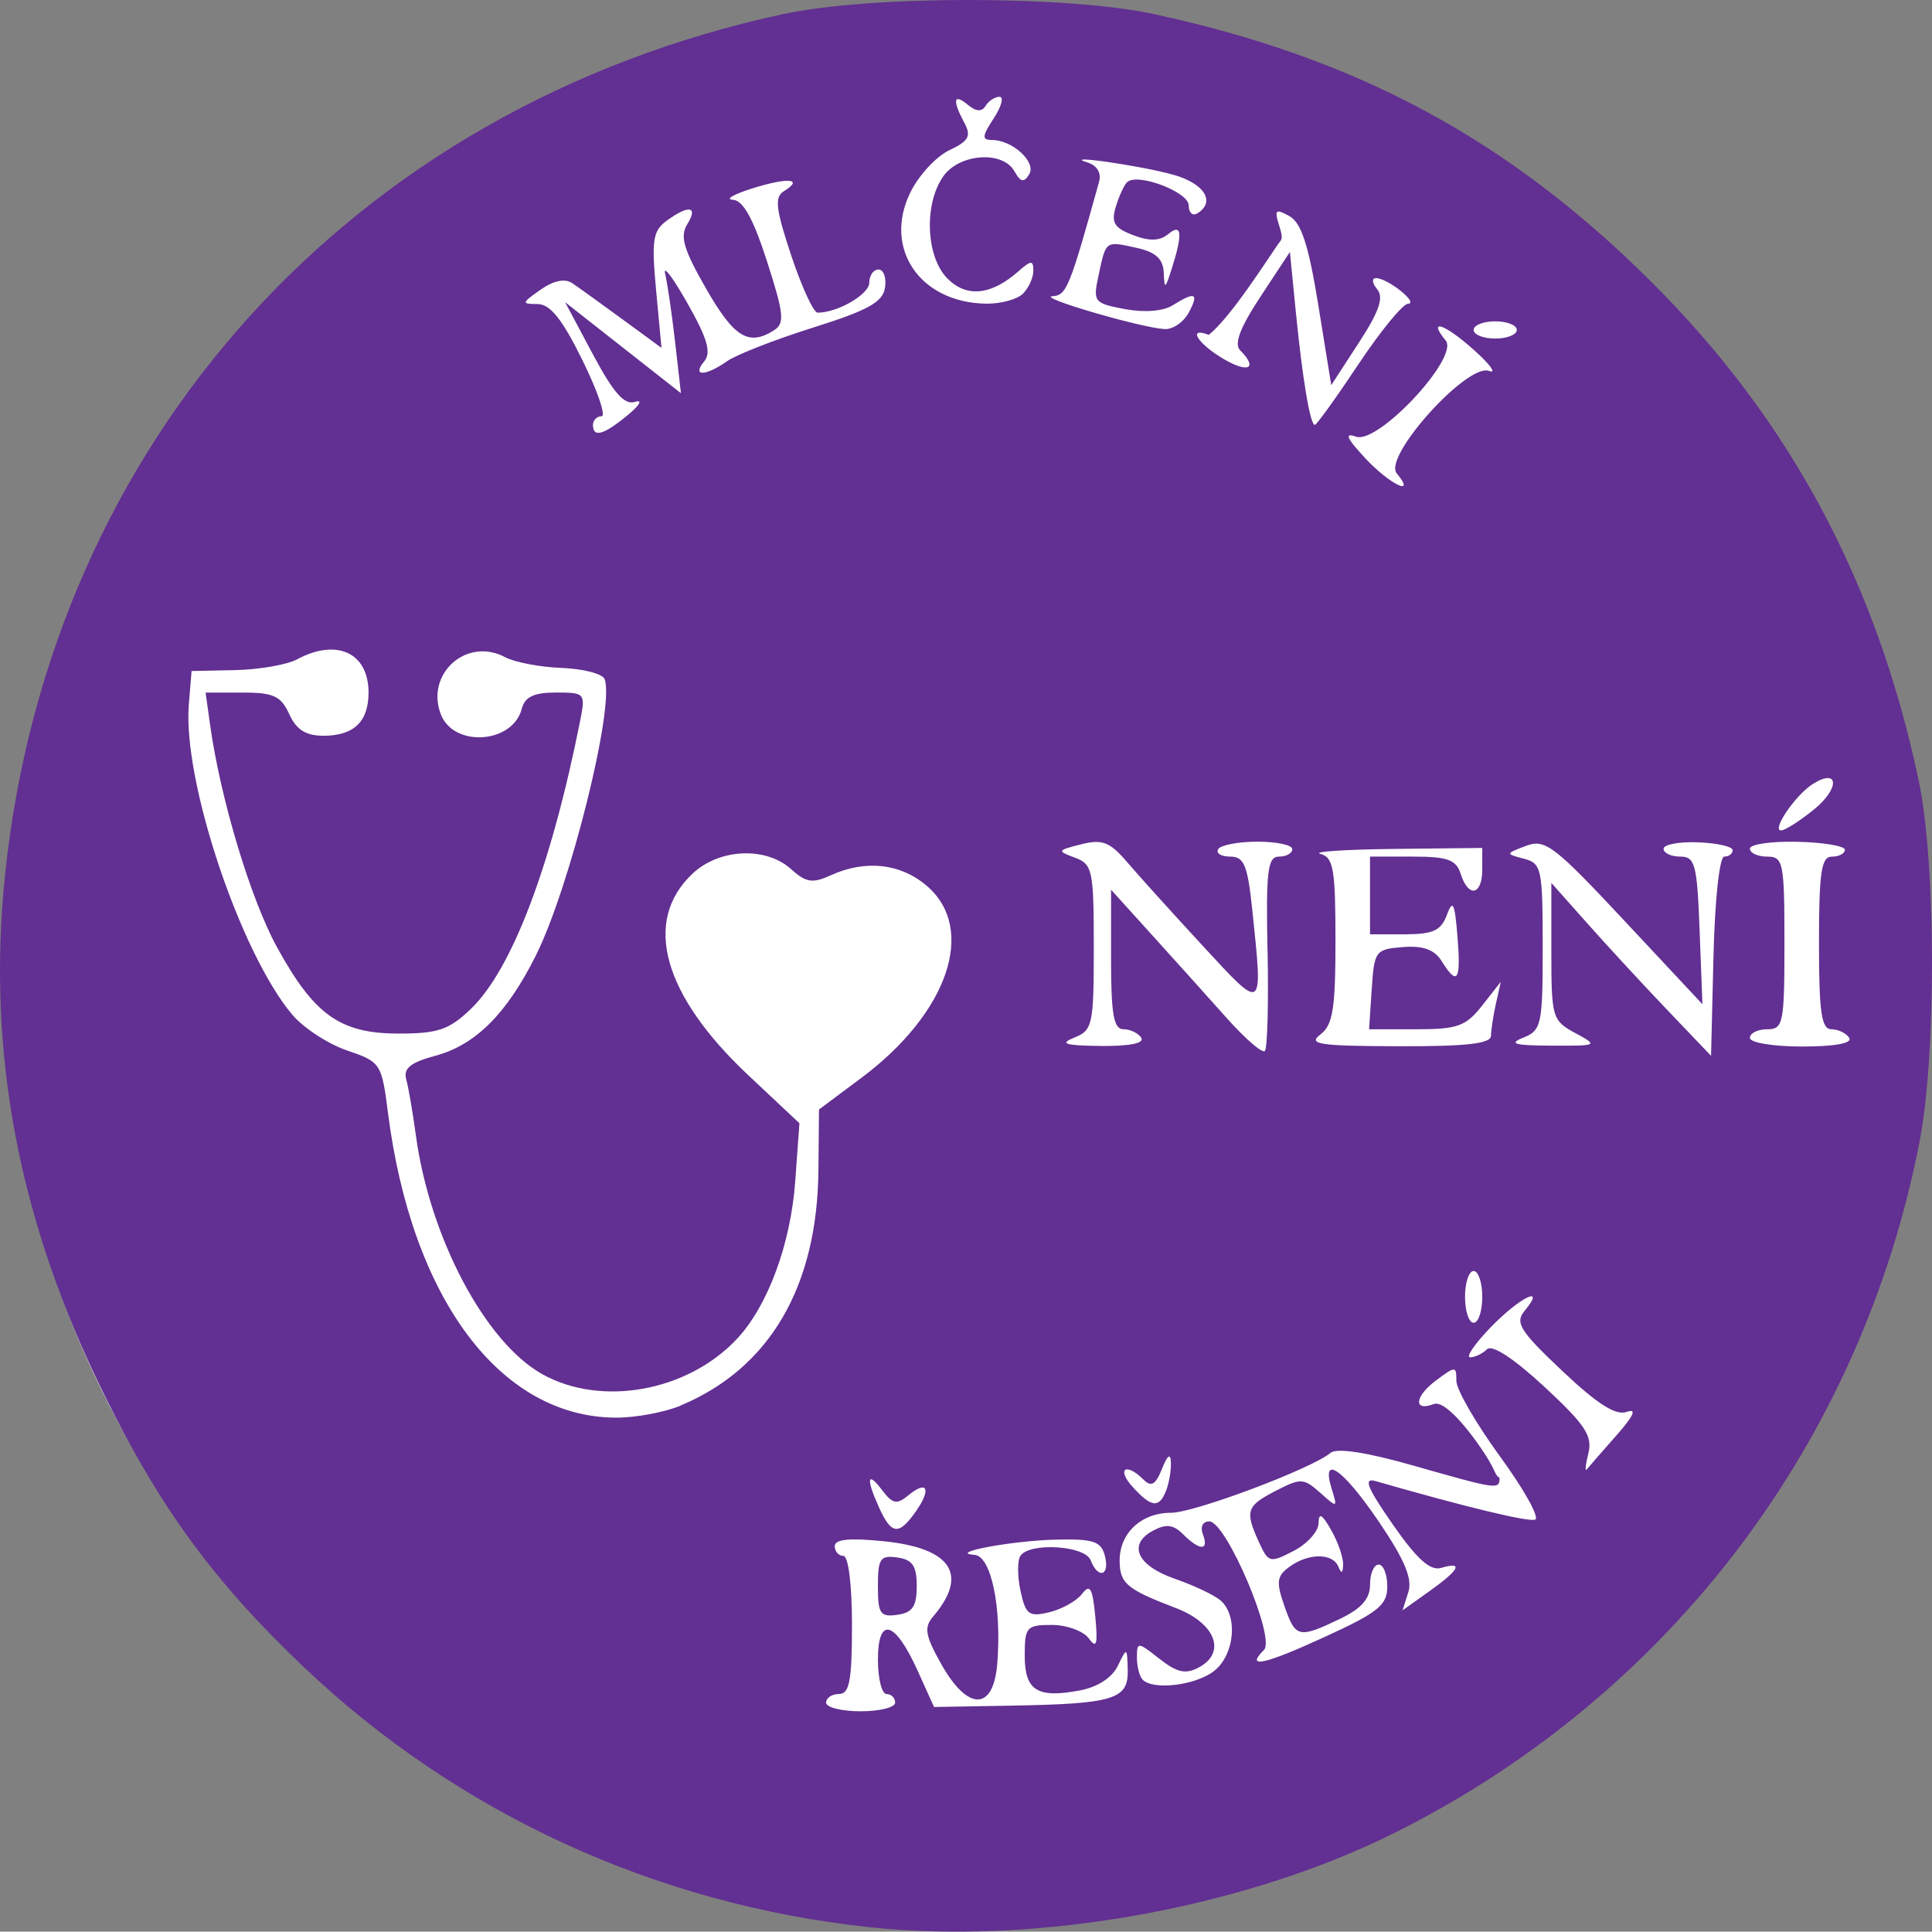 <?xml version="1.0" encoding="UTF-8" standalone="no"?>
<!-- Created with Inkscape (http://www.inkscape.org/) -->

<svg
   xmlns:dc="http://purl.org/dc/elements/1.1/"
   xmlns:cc="http://creativecommons.org/ns#"
   xmlns:rdf="http://www.w3.org/1999/02/22-rdf-syntax-ns#"
   xmlns:svg="http://www.w3.org/2000/svg"
   xmlns="http://www.w3.org/2000/svg"
   xmlns:sodipodi="http://sodipodi.sourceforge.net/DTD/sodipodi-0.dtd"
   xmlns:inkscape="http://www.inkscape.org/namespaces/inkscape"
   width="68.347mm"
   height="68.334mm"
   viewBox="0 0 68.347 68.334"
   version="1.1"
   id="svg915"
   inkscape:version="0.92.4 5da689c313, 2019-01-14"
   sodipodi:docname="mlceni.svg">
  <rect x="0" y="0" width="68.347" height="68.334" fill="#808080" stroke="none"/>
  <defs
     id="defs909" />
  <sodipodi:namedview
     id="base"
     pagecolor="#ffffff"
     bordercolor="#666666"
     borderopacity="1.0"
     inkscape:pageopacity="0.0"
     inkscape:pageshadow="2"
     inkscape:zoom="2.8284271"
     inkscape:cx="120.22263"
     inkscape:cy="129.73271"
     inkscape:document-units="mm"
     inkscape:current-layer="layer1"
     showgrid="false"
     fit-margin-top="0"
     fit-margin-left="0"
     fit-margin-right="0"
     fit-margin-bottom="0"
     inkscape:window-width="1600"
     inkscape:window-height="900"
     inkscape:window-x="0"
     inkscape:window-y="0"
     inkscape:window-maximized="1"
     inkscape:snap-center="true"
     inkscape:snap-object-midpoints="true" />
  <g
     inkscape:label="Layer 1"
     inkscape:groupmode="layer"
     id="layer1"
     transform="translate(-51.372,-33.691)">
    <circle
       style="opacity:1;vector-effect:none;fill:#ffffff;fill-opacity:0.996;stroke:none;stroke-width:2;stroke-linecap:round;stroke-linejoin:round;stroke-miterlimit:4;stroke-dasharray:none;stroke-dashoffset:0;stroke-opacity:1;paint-order:normal"
       id="path1415"
       cx="85.546"
       cy="67.858"
       r="34.065" />
    <path
       style="fill:#622f92;fill-opacity:1;stroke-width:0.305"
       d="M 82.124,101.867 C 74.57,101.061 67.57,97.843 62.125,92.67 58.971,89.674 57.067,87.082 55.084,83.083 52.041,76.944 50.891,70.935 51.553,64.618 53.158,49.282 63.831,37.482 79.069,34.191 c 3.087,-0.667 10.046,-0.667 13.133,0 7.183,1.551 12.537,4.435 17.595,9.478 4.897,4.883 7.959,10.594 9.449,17.625 0.618,2.915 0.633,9.713 0.029,12.805 -2.074,10.619 -8.816,19.519 -18.471,24.384 -5.343,2.692 -12.689,4.023 -18.681,3.384 z m 0.916,-7.941 c 0,-0.168 -0.137,-0.306 -0.305,-0.306 -0.168,0 -0.305,-0.545 -0.305,-1.212 0,-1.557 0.601,-1.392 1.405,0.387 l 0.58,1.283 2.688,-0.047 c 3.672,-0.064 4.189,-0.22 4.164,-1.257 -0.02,-0.817 -0.028,-0.82 -0.35,-0.153 -0.203,0.422 -0.719,0.755 -1.351,0.873 -1.506,0.282 -1.943,0.003 -1.943,-1.24 0,-1.005 0.065,-1.079 0.959,-1.079 0.527,0 1.116,0.215 1.308,0.477 0.277,0.379 0.324,0.22 0.229,-0.776 -0.097,-1.013 -0.187,-1.166 -0.468,-0.799 -0.192,0.25 -0.713,0.542 -1.159,0.649 -0.717,0.172 -0.834,0.088 -1.015,-0.739 -0.113,-0.514 -0.118,-1.075 -0.012,-1.247 0.306,-0.496 2.289,-0.38 2.49,0.145 0.262,0.683 0.689,0.554 0.504,-0.153 -0.135,-0.517 -0.4,-0.605 -1.728,-0.575 -1.555,0.036 -3.875,0.469 -2.885,0.539 0.59,0.041 0.968,1.851 0.805,3.854 -0.137,1.678 -1.044,1.682 -1.983,0.007 -0.567,-1.011 -0.615,-1.293 -0.285,-1.68 1.262,-1.481 0.655,-2.414 -1.732,-2.661 -1.211,-0.125 -1.749,-0.074 -1.749,0.168 0,0.192 0.137,0.348 0.305,0.348 0.178,0 0.305,1.018 0.305,2.443 0,1.968 -0.089,2.443 -0.458,2.443 -0.252,0 -0.458,0.137 -0.458,0.306 0,0.168 0.55,0.306 1.222,0.306 0.672,0 1.222,-0.137 1.222,-0.306 z m -0.611,-4.123 c 0,-0.978 0.083,-1.1 0.687,-1.014 0.538,0.076 0.687,0.296 0.687,1.014 0,0.718 -0.149,0.937 -0.687,1.014 -0.605,0.086 -0.687,-0.036 -0.687,-1.014 z m 11.844,3.037 c 0.771,-0.54 0.923,-1.996 0.265,-2.542 -0.228,-0.189 -0.949,-0.529 -1.603,-0.755 -1.34,-0.463 -1.681,-1.217 -0.771,-1.704 0.464,-0.248 0.717,-0.217 1.066,0.132 0.587,0.587 0.921,0.586 0.696,-6.13e-4 -0.102,-0.265 -0.005,-0.458 0.227,-0.458 0.597,0 2.353,4.127 1.934,4.546 -0.673,0.673 -0.008,0.531 2.148,-0.458 1.898,-0.87 2.214,-1.126 2.214,-1.788 0,-0.425 -0.137,-0.773 -0.305,-0.773 -0.168,0 -0.305,0.318 -0.305,0.707 0,0.509 -0.303,0.851 -1.079,1.222 -1.452,0.693 -1.557,0.667 -1.955,-0.475 -0.293,-0.84 -0.265,-1.048 0.181,-1.374 0.674,-0.493 1.536,-0.494 1.734,-0.003 0.104,0.259 0.158,0.234 0.167,-0.076 0.007,-0.252 -0.183,-0.802 -0.423,-1.222 -0.327,-0.571 -0.439,-0.631 -0.447,-0.237 -0.006,0.29 -0.404,0.73 -0.885,0.978 -0.834,0.431 -0.89,0.417 -1.222,-0.312 -0.505,-1.108 -0.449,-1.278 0.596,-1.818 0.88,-0.455 0.986,-0.45 1.568,0.069 0.61,0.544 0.619,0.542 0.41,-0.131 -0.394,-1.265 0.394,-0.719 1.666,1.155 0.91,1.34 1.195,2.018 1.045,2.489 l -0.205,0.647 0.951,-0.677 c 1.064,-0.758 1.218,-1.061 0.417,-0.824 -0.389,0.115 -0.856,-0.304 -1.715,-1.538 -0.908,-1.305 -1.049,-1.659 -0.611,-1.533 3.21,0.923 5.39,1.449 5.647,1.364 0.171,-0.057 -0.385,-1.06 -1.237,-2.228 -0.852,-1.168 -1.549,-2.374 -1.549,-2.679 0,-0.535 -0.027,-0.535 -0.732,-0.007 -0.748,0.56 -0.793,1.104 -0.069,0.826 0.507,-0.195 1.759,1.627 1.996,2.077 0.179,0.294 0.187,0.459 0.332,0.529 0,0.431 -0.059,0.422 -3.045,-0.429 -1.649,-0.47 -2.711,-0.635 -2.93,-0.453 -0.686,0.569 -4.821,2.122 -5.652,2.122 -1.043,0 -1.812,0.715 -1.812,1.684 0,0.813 0.243,1.02 1.985,1.684 1.403,0.534 1.805,1.573 0.815,2.103 -0.467,0.25 -0.77,0.183 -1.393,-0.307 -0.768,-0.604 -0.796,-0.605 -0.796,-0.044 0,0.32 0.092,0.674 0.204,0.786 0.368,0.368 1.785,0.213 2.477,-0.272 z M 83.779,87.148 c 0.554,-0.791 0.39,-1.11 -0.283,-0.551 -0.396,0.329 -0.548,0.298 -0.914,-0.185 -0.535,-0.707 -0.582,-0.422 -0.104,0.628 0.434,0.952 0.695,0.974 1.301,0.109 z m 8.849,-0.731 c 0.102,-0.266 0.177,-0.712 0.166,-0.993 -0.013,-0.337 -0.12,-0.259 -0.315,0.229 -0.225,0.564 -0.38,0.654 -0.653,0.382 -0.617,-0.617 -0.968,-0.388 -0.388,0.254 0.667,0.737 0.944,0.767 1.189,0.128 z m 15.915,-1.933 c 0.631,-0.715 0.748,-0.978 0.375,-0.845 -0.386,0.138 -1.039,-0.278 -2.278,-1.449 -1.508,-1.426 -1.683,-1.706 -1.33,-2.131 0.78,-0.94 -0.169,-0.48 -1.196,0.58 -0.57,0.588 -0.899,1.069 -0.732,1.069 0.167,0 0.435,-0.128 0.594,-0.285 0.181,-0.177 0.945,0.322 2.03,1.327 1.439,1.333 1.709,1.739 1.558,2.346 -0.1,0.404 -0.127,0.665 -0.06,0.58 0.067,-0.085 0.534,-0.621 1.038,-1.192 z M 75.443,83.416 c 3.156,-1.319 4.844,-4.199 4.882,-8.332 l 0.02,-2.143 1.499,-1.119 c 3.073,-2.294 4.087,-5.268 2.317,-6.791 -0.926,-0.796 -2.173,-0.935 -3.396,-0.377 -0.65,0.296 -0.879,0.261 -1.404,-0.214 -0.891,-0.807 -2.541,-0.734 -3.485,0.153 -1.786,1.678 -1.061,4.292 1.981,7.148 l 1.796,1.686 -0.149,2.058 c -0.16,2.209 -0.968,4.4 -2.053,5.562 -1.746,1.872 -4.811,2.428 -6.904,1.252 -2.017,-1.134 -3.972,-4.833 -4.463,-8.444 -0.109,-0.804 -0.263,-1.696 -0.341,-1.981 -0.107,-0.39 0.149,-0.597 1.033,-0.835 1.418,-0.382 2.521,-1.483 3.551,-3.543 1.208,-2.418 2.802,-8.822 2.434,-9.781 -0.072,-0.188 -0.756,-0.366 -1.519,-0.395 -0.763,-0.029 -1.663,-0.2 -2,-0.38 -1.357,-0.726 -2.828,0.581 -2.275,2.021 0.453,1.18 2.539,1.041 2.861,-0.19 0.112,-0.429 0.427,-0.581 1.209,-0.581 1.03,0 1.052,0.026 0.86,0.993 -1.021,5.135 -2.414,8.807 -3.87,10.202 -0.768,0.735 -1.162,0.87 -2.546,0.87 -2.078,0 -2.997,-0.655 -4.32,-3.075 -0.928,-1.699 -1.993,-5.242 -2.356,-7.844 l -0.16,-1.145 h 1.306 c 1.097,0 1.362,0.122 1.654,0.764 0.251,0.552 0.587,0.764 1.21,0.764 1.074,0 1.595,-0.499 1.595,-1.527 0,-1.408 -1.12,-1.93 -2.527,-1.177 -0.36,0.193 -1.347,0.364 -2.194,0.382 l -1.54,0.032 -0.097,1.189 c -0.22,2.68 1.812,8.774 3.656,10.964 0.394,0.469 1.267,1.04 1.939,1.269 1.192,0.407 1.227,0.46 1.448,2.191 0.84,6.588 3.967,10.779 8.059,10.8 0.693,0.004 1.724,-0.187 2.291,-0.424 z m 28.366,-3.846 c 0,-0.504 -0.137,-0.916 -0.305,-0.916 -0.168,0 -0.305,0.412 -0.305,0.916 0,0.504 0.137,0.916 0.305,0.916 0.168,0 0.305,-0.412 0.305,-0.916 z M 96.212,67.351 c -0.057,-2.855 0.003,-3.357 0.405,-3.357 0.26,0 0.472,-0.119 0.472,-0.264 0,-0.145 -0.553,-0.264 -1.229,-0.264 -0.676,0 -1.303,0.119 -1.392,0.264 -0.09,0.145 0.1,0.264 0.422,0.264 0.492,0 0.617,0.299 0.782,1.877 0.382,3.652 0.416,3.627 -1.742,1.29 -1.066,-1.154 -2.271,-2.487 -2.677,-2.963 -0.621,-0.726 -0.882,-0.828 -1.633,-0.639 -0.851,0.214 -0.862,0.236 -0.224,0.472 0.625,0.231 0.67,0.441 0.67,3.169 0,2.744 -0.042,2.938 -0.687,3.197 -0.543,0.218 -0.347,0.28 0.934,0.296 1.008,0.012 1.55,-0.096 1.433,-0.286 -0.104,-0.168 -0.387,-0.305 -0.629,-0.305 -0.347,0 -0.44,-0.523 -0.44,-2.468 v -2.468 l 1.473,1.628 c 0.81,0.895 1.998,2.216 2.639,2.934 0.641,0.718 1.239,1.233 1.329,1.143 0.09,-0.09 0.133,-1.674 0.096,-3.52 z M 112.371,63.994 c 0.163,0 0.296,-0.103 0.295,-0.229 -1.6e-4,-0.126 -0.55,-0.25 -1.222,-0.276 -0.672,-0.026 -1.221,0.077 -1.221,0.229 0,0.152 0.265,0.276 0.588,0.276 0.527,0 0.599,0.271 0.687,2.611 l 0.099,2.611 -2.749,-2.941 c -2.499,-2.674 -2.816,-2.916 -3.49,-2.661 -0.734,0.278 -0.735,0.282 -0.076,0.455 0.625,0.163 0.665,0.351 0.665,3.114 0,2.763 -0.041,2.957 -0.687,3.216 -0.536,0.215 -0.316,0.278 0.993,0.283 1.659,0.007 1.67,0.002 0.84,-0.449 -0.808,-0.438 -0.84,-0.549 -0.84,-2.882 v -2.427 l 1.283,1.444 c 0.705,0.794 1.977,2.171 2.825,3.059 l 1.542,1.615 0.086,-3.524 c 0.049,-2.009 0.213,-3.524 0.382,-3.524 z m -8.252,6.338 c 0.002,-0.21 0.081,-0.725 0.175,-1.145 l 0.171,-0.764 -0.659,0.84 c -0.576,0.734 -0.87,0.84 -2.33,0.84 h -1.671 l 0.093,-1.415 c 0.09,-1.361 0.132,-1.418 1.104,-1.493 0.719,-0.056 1.116,0.089 1.372,0.499 0.559,0.895 0.686,0.698 0.558,-0.874 -0.097,-1.193 -0.163,-1.328 -0.374,-0.764 -0.208,0.557 -0.491,0.687 -1.488,0.687 H 99.838 V 65.368 63.994 h 1.507 c 1.238,0 1.541,0.109 1.7,0.611 0.273,0.859 0.764,0.761 0.764,-0.153 v -0.764 l -3.131,0.035 c -1.722,0.019 -2.89,0.098 -2.596,0.175 0.462,0.121 0.534,0.536 0.534,3.062 0,2.425 -0.091,2.991 -0.534,3.328 -0.455,0.346 -0.047,0.407 2.749,0.415 2.426,0.007 3.284,-0.09 3.287,-0.372 z m 12.671,0.076 c -0.104,-0.168 -0.387,-0.305 -0.629,-0.305 -0.354,0 -0.44,-0.599 -0.44,-3.054 0,-2.511 0.082,-3.054 0.458,-3.054 0.252,0 0.458,-0.109 0.458,-0.243 0,-0.133 -0.756,-0.26 -1.68,-0.282 -0.924,-0.022 -1.68,0.088 -1.68,0.243 0,0.155 0.275,0.282 0.611,0.282 0.57,0 0.611,0.204 0.611,3.054 0,2.851 -0.041,3.054 -0.611,3.054 -0.336,0 -0.611,0.137 -0.611,0.305 0,0.17 0.82,0.305 1.851,0.305 1.156,0 1.78,-0.115 1.662,-0.305 z m -1.234,-8.091 c 0.91,-0.744 0.867,-1.471 -0.053,-0.891 -0.615,0.388 -1.479,1.656 -1.118,1.641 0.146,-0.006 0.673,-0.344 1.171,-0.75 z M 100.783,50.436 c -0.493,-0.594 2.503,-3.916 3.267,-3.623 0.283,0.109 0.035,-0.231 -0.55,-0.754 -1.029,-0.919 -1.641,-1.12 -0.985,-0.322 0.489,0.594 -2.39,3.682 -3.172,3.402 -0.423,-0.151 -0.338,0.048 0.323,0.758 0.868,0.933 1.828,1.396 1.117,0.54 z M 73.572,48.382 c 0.438,-0.363 0.549,-0.564 0.26,-0.473 -0.372,0.118 -0.761,-0.323 -1.486,-1.684 l -0.983,-1.844 2.049,1.61 2.049,1.61 -0.206,-1.806 c -0.113,-0.993 -0.272,-2.081 -0.352,-2.417 -0.08,-0.336 0.274,0.132 0.787,1.039 0.713,1.259 0.853,1.747 0.592,2.062 -0.444,0.535 0.04,0.529 0.811,-0.01 0.331,-0.232 1.702,-0.767 3.046,-1.19 1.943,-0.611 2.463,-0.9 2.541,-1.411 0.054,-0.354 -0.049,-0.643 -0.229,-0.643 -0.18,0 -0.327,0.21 -0.327,0.466 0,0.412 -1.118,1.061 -1.828,1.061 -0.143,0 -0.563,-0.909 -0.933,-2.021 -0.549,-1.649 -0.597,-2.068 -0.263,-2.274 0.721,-0.446 0.16,-0.499 -1.1,-0.105 -0.672,0.21 -0.989,0.393 -0.705,0.406 0.364,0.017 0.722,0.66 1.211,2.179 0.599,1.859 0.633,2.195 0.247,2.439 -0.898,0.568 -1.408,0.257 -2.395,-1.462 -0.805,-1.401 -0.94,-1.862 -0.673,-2.291 0.399,-0.639 0.056,-0.697 -0.729,-0.123 -0.489,0.358 -0.539,0.687 -0.374,2.455 l 0.191,2.042 -1.372,-1.004 c -0.755,-0.552 -1.555,-1.129 -1.779,-1.281 -0.265,-0.18 -0.659,-0.1 -1.129,0.229 -0.671,0.47 -0.679,0.506 -0.109,0.506 0.451,0 0.873,0.526 1.592,1.985 0.538,1.092 0.843,1.985 0.676,1.985 -0.166,0 -0.303,0.137 -0.303,0.305 0,0.463 0.378,0.358 1.222,-0.341 z m 25.851,-1.797 c 0.782,-1.176 1.573,-2.142 1.759,-2.148 0.4,-0.012 -0.719,-0.907 -1.133,-0.907 -0.156,0 -0.138,0.177 0.042,0.393 0.242,0.291 0.074,0.782 -0.649,1.893 l -0.975,1.499 -0.459,-2.834 c -0.345,-2.129 -0.6,-2.912 -1.025,-3.147 -0.494,-0.273 -0.538,-0.226 -0.349,0.369 0.161,0.506 0.059,0.446 -0.09,0.686 -0.392,0.563 -1.627,2.515 -2.409,3.148 -0.766,-0.294 -0.404,0.305 0.511,0.846 0.889,0.525 1.244,0.346 0.597,-0.301 -0.222,-0.222 -0.002,-0.8 0.721,-1.898 l 1.04,-1.579 0.204,2.066 c 0.238,2.411 0.512,4.052 0.677,4.052 0.064,0 0.756,-0.962 1.538,-2.138 z m 5.608,-1.222 c 0,-0.168 -0.344,-0.305 -0.764,-0.305 -0.42,0 -0.764,0.137 -0.764,0.305 0,0.168 0.344,0.305 0.764,0.305 0.42,0 0.764,-0.137 0.764,-0.305 z m -11.606,-0.611 c 0.373,-0.696 0.232,-0.761 -0.566,-0.262 -0.341,0.213 -1.001,0.265 -1.696,0.135 -1.092,-0.205 -1.13,-0.253 -0.929,-1.188 0.267,-1.247 0.233,-1.222 1.337,-0.98 0.681,0.149 0.946,0.388 0.969,0.869 0.028,0.61 0.05,0.602 0.275,-0.101 0.405,-1.266 0.37,-1.655 -0.116,-1.253 -0.299,0.248 -0.659,0.259 -1.242,0.037 -0.666,-0.253 -0.782,-0.442 -0.614,-0.999 0.114,-0.378 0.295,-0.771 0.402,-0.874 0.359,-0.344 2.18,0.345 2.18,0.824 0,0.257 0.137,0.382 0.305,0.279 0.654,-0.404 0.253,-1.055 -0.84,-1.363 -1.169,-0.329 -4.036,-0.739 -3.042,-0.435 0.331,0.101 0.491,0.369 0.406,0.677 -1.043,3.757 -1.152,4.024 -1.649,4.052 -0.575,0.032 3.119,1.115 3.968,1.163 0.288,0.016 0.671,-0.245 0.851,-0.581 z m -5.864,-0.672 c 0.202,-0.202 0.367,-0.566 0.367,-0.811 0,-0.379 -0.078,-0.376 -0.534,0.025 -0.962,0.845 -1.825,0.931 -2.504,0.252 -0.762,-0.762 -0.84,-2.629 -0.151,-3.613 0.57,-0.813 2.106,-0.924 2.521,-0.181 0.216,0.386 0.332,0.41 0.52,0.106 0.265,-0.429 -0.589,-1.215 -1.32,-1.215 -0.359,0 -0.347,-0.134 0.065,-0.764 0.275,-0.42 0.368,-0.764 0.206,-0.764 -0.162,0 -0.384,0.144 -0.492,0.32 -0.135,0.219 -0.334,0.207 -0.629,-0.037 -0.506,-0.42 -0.555,-0.169 -0.124,0.636 0.253,0.474 0.161,0.643 -0.534,0.973 -0.463,0.22 -1.083,0.892 -1.377,1.495 -0.969,1.981 0.344,3.901 2.689,3.932 0.512,0.007 1.096,-0.153 1.298,-0.354 z"
       id="path5280"
       inkscape:connector-curvature="0"
       sodipodi:nodetypes="ccsssssscccccssccccccssccccccccccscccssssssccscscsccccccsccssscccccccccccccscccccccsccccccsscccscccccccccccccccccccccsccccccccccccccscccccccscscscsccssccscssccccssscccssssscssscssccccscccsscccccccccssccsccscccsccccsccccccscccsccscccscscccscccccsssssssssssccccccccsccccccccsccccccscccssscccccccscccccsssssccccscccccccccccccsccssssscccccccccccscccccccccsccccsscscscccccc" />
    <path
       style="fill:#000000;stroke-width:0.085"
       d=""
       id="path5241"
       inkscape:connector-curvature="0" />
  </g>
</svg>
